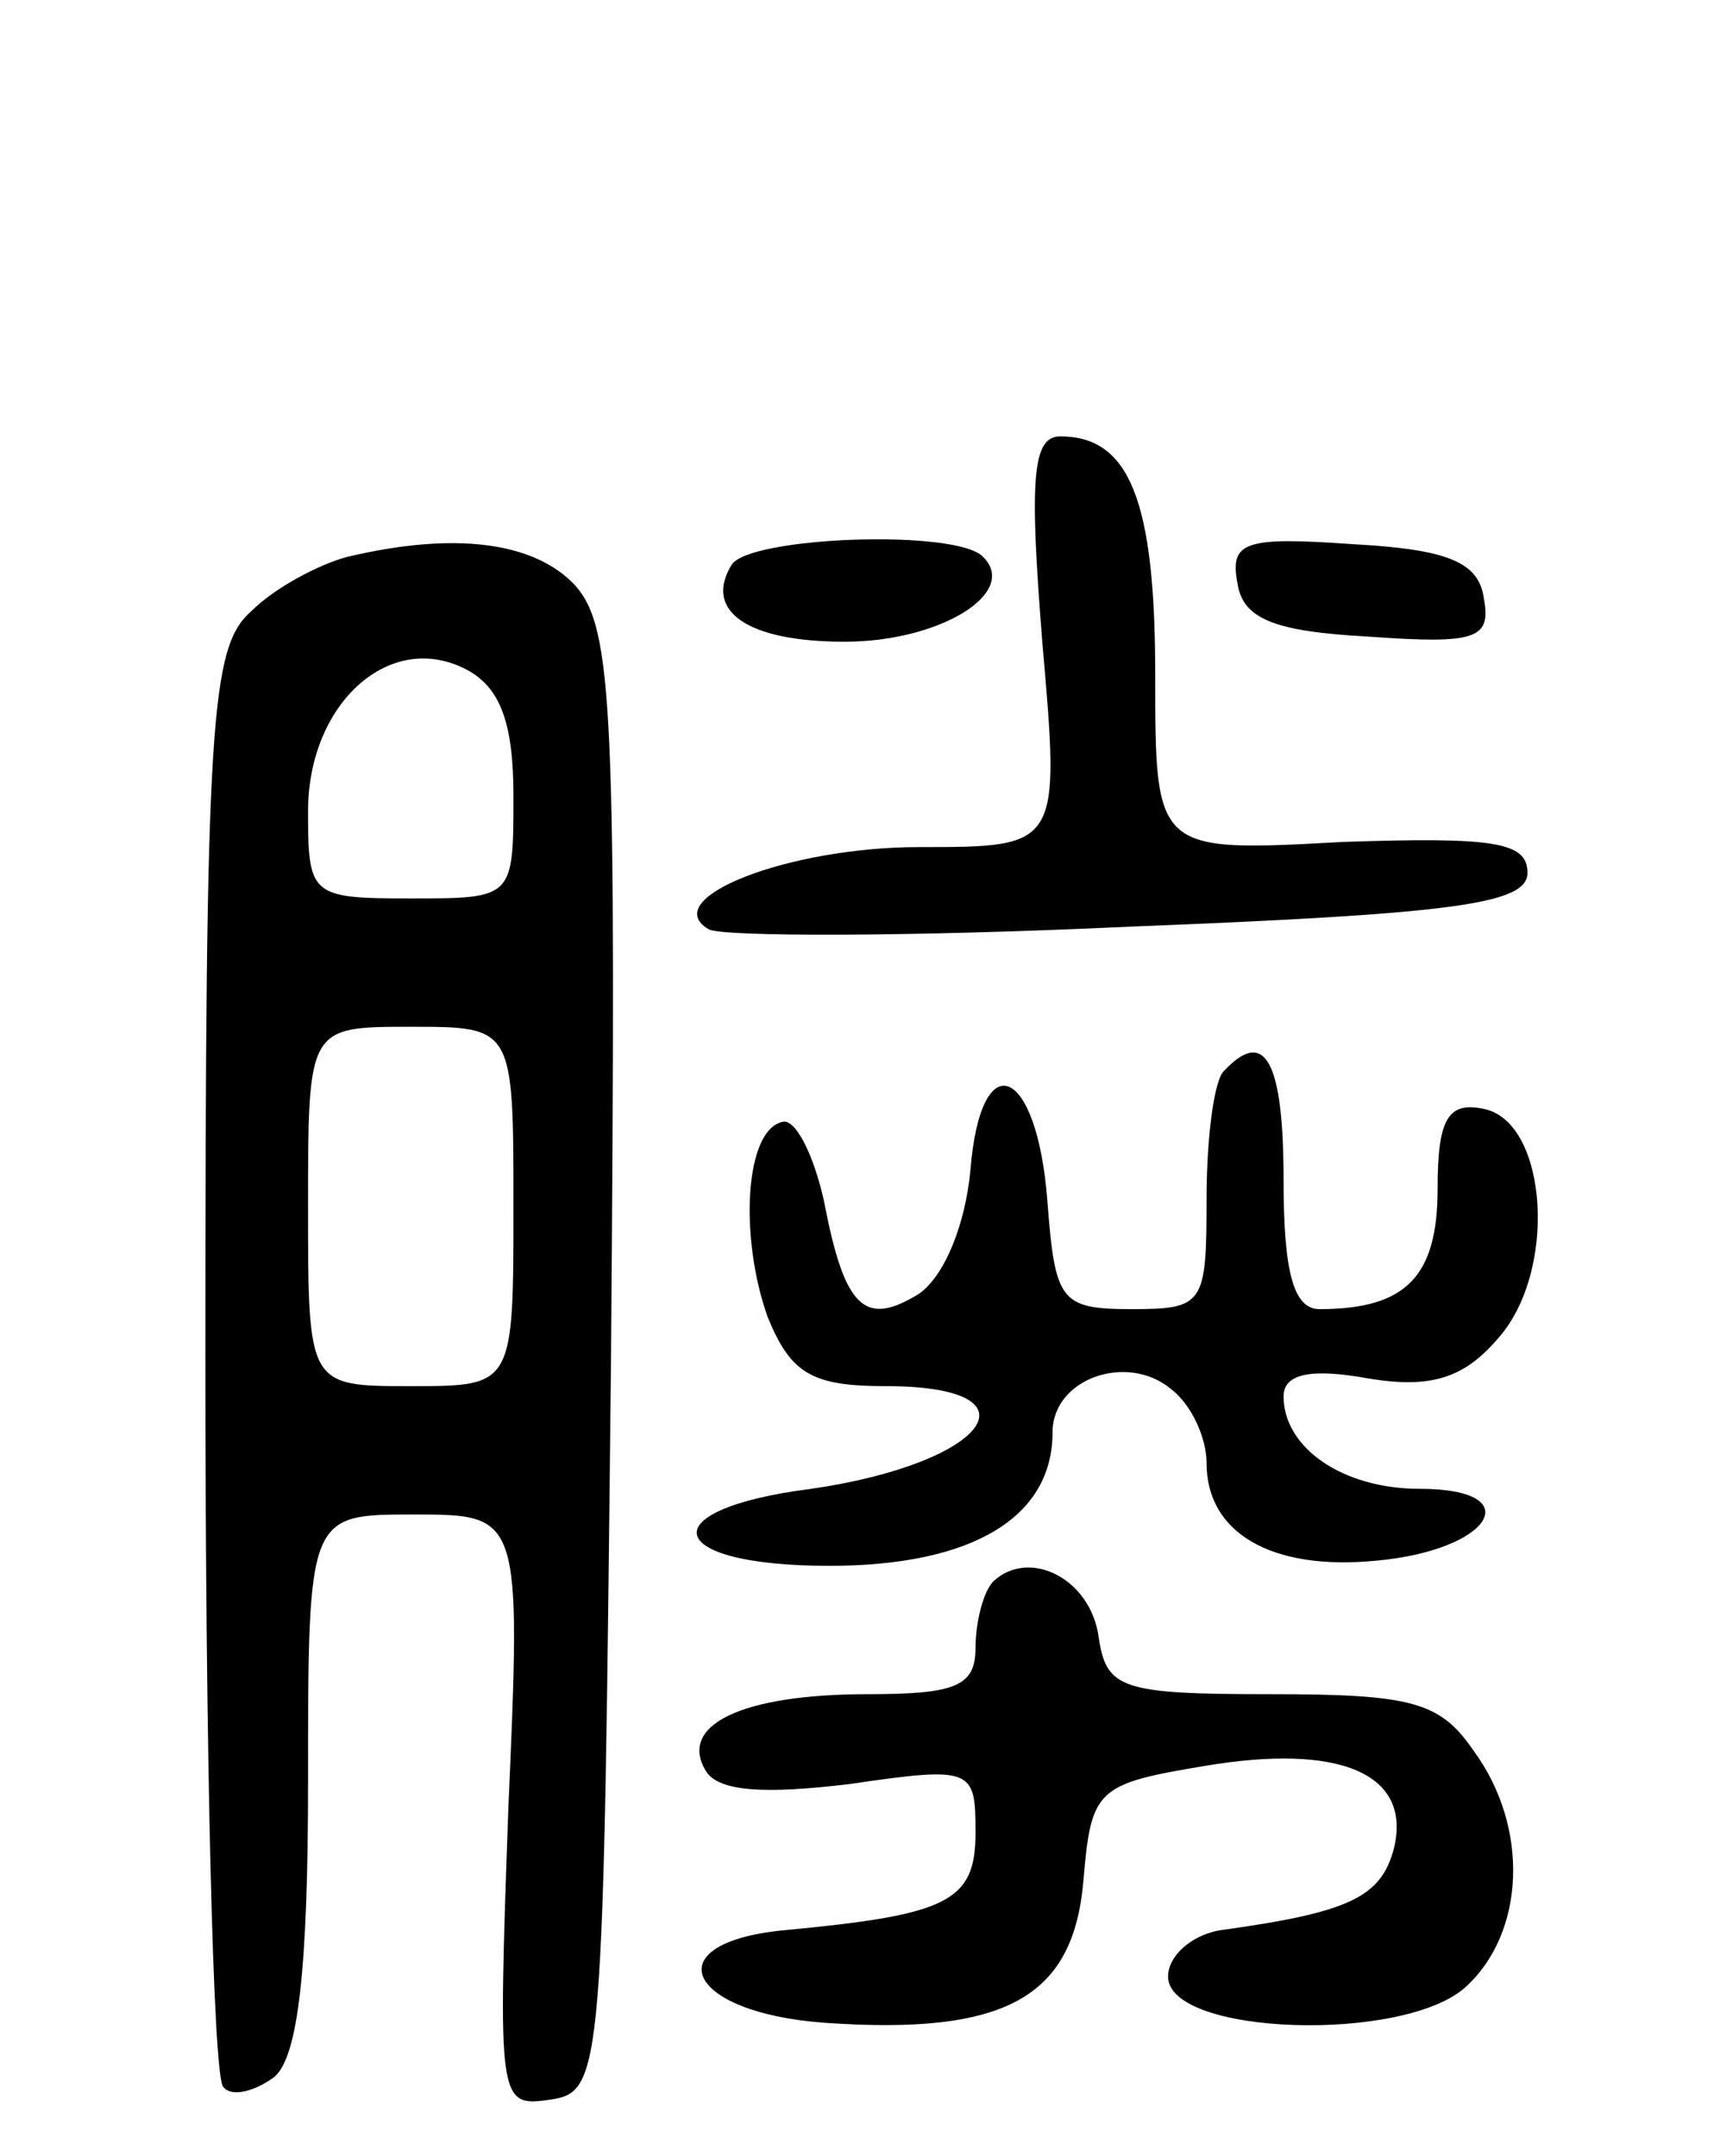 <svg version="1.0" xmlns="http://www.w3.org/2000/svg"
 width="67pt" height="84pt" viewBox="0 0 67 84"
 preserveAspectRatio="xMidYMid meet">
<g transform="translate(0,84) scale(0.1,-0.1)"
fill="#000000" stroke="none">
<path d="M406 590 c7 -80 7 -80 -48 -80 -51 0 -102 -20 -82 -32 5 -3 79 -3
164 1 128 5 155 9 155 21 0 12 -13 14 -72 12 -73 -4 -73 -4 -73 65 0 68 -10
93 -37 93 -11 0 -12 -17 -7 -80z"/>
<path d="M135 623 c-11 -3 -28 -12 -37 -21 -16 -14 -18 -41 -18 -292 0 -152 3
-280 7 -283 3 -4 12 -2 20 4 9 8 13 41 13 115 0 104 0 104 41 104 42 0 42 0
37 -115 -4 -113 -4 -116 16 -113 21 3 21 9 24 287 2 254 1 286 -14 303 -16 17
-47 21 -89 11z m65 -93 c0 -40 0 -40 -40 -40 -39 0 -40 1 -40 34 0 42 32 71
62 55 13 -7 18 -21 18 -49z m0 -160 c0 -70 0 -70 -40 -70 -40 0 -40 0 -40 70
0 70 0 70 40 70 40 0 40 0 40 -70z"/>
<path d="M285 620 c-11 -18 6 -30 44 -30 37 0 68 19 54 33 -10 11 -91 8 -98
-3z"/>
<path d="M482 613 c2 -14 14 -19 51 -21 42 -3 48 -1 45 15 -2 14 -14 19 -51
21 -42 3 -48 1 -45 -15z"/>
<path d="M477 423 c-4 -3 -7 -26 -7 -50 0 -41 -1 -43 -29 -43 -28 0 -30 3 -33
42 -4 53 -26 62 -30 12 -2 -21 -10 -41 -20 -48 -21 -13 -29 -6 -37 36 -4 18
-11 32 -16 31 -15 -3 -17 -45 -6 -76 9 -22 17 -27 46 -27 62 0 40 -30 -29 -40
-63 -8 -58 -30 7 -30 56 0 87 19 87 52 0 21 29 31 46 17 8 -6 14 -19 14 -29 0
-27 25 -42 66 -38 45 4 60 28 17 28 -30 0 -53 16 -53 36 0 9 11 11 33 7 24 -4
37 0 50 15 24 26 20 85 -5 90 -14 3 -18 -4 -18 -31 0 -34 -12 -47 -46 -47 -10
0 -14 14 -14 50 0 46 -7 60 -23 43z"/>
<path d="M387 224 c-4 -4 -7 -16 -7 -26 0 -15 -8 -18 -42 -18 -49 0 -74 -12
-63 -30 5 -8 23 -9 56 -5 48 7 49 6 49 -19 0 -27 -11 -32 -75 -38 -50 -5 -38
-32 16 -36 71 -5 97 10 101 55 3 36 5 38 47 45 53 9 81 -3 74 -32 -5 -19 -17
-25 -68 -32 -11 -2 -20 -10 -20 -18 0 -23 92 -26 116 -4 23 21 25 62 3 92 -13
19 -24 22 -79 22 -58 0 -64 2 -67 22 -3 23 -27 35 -41 22z"/>
</g>
</svg>
